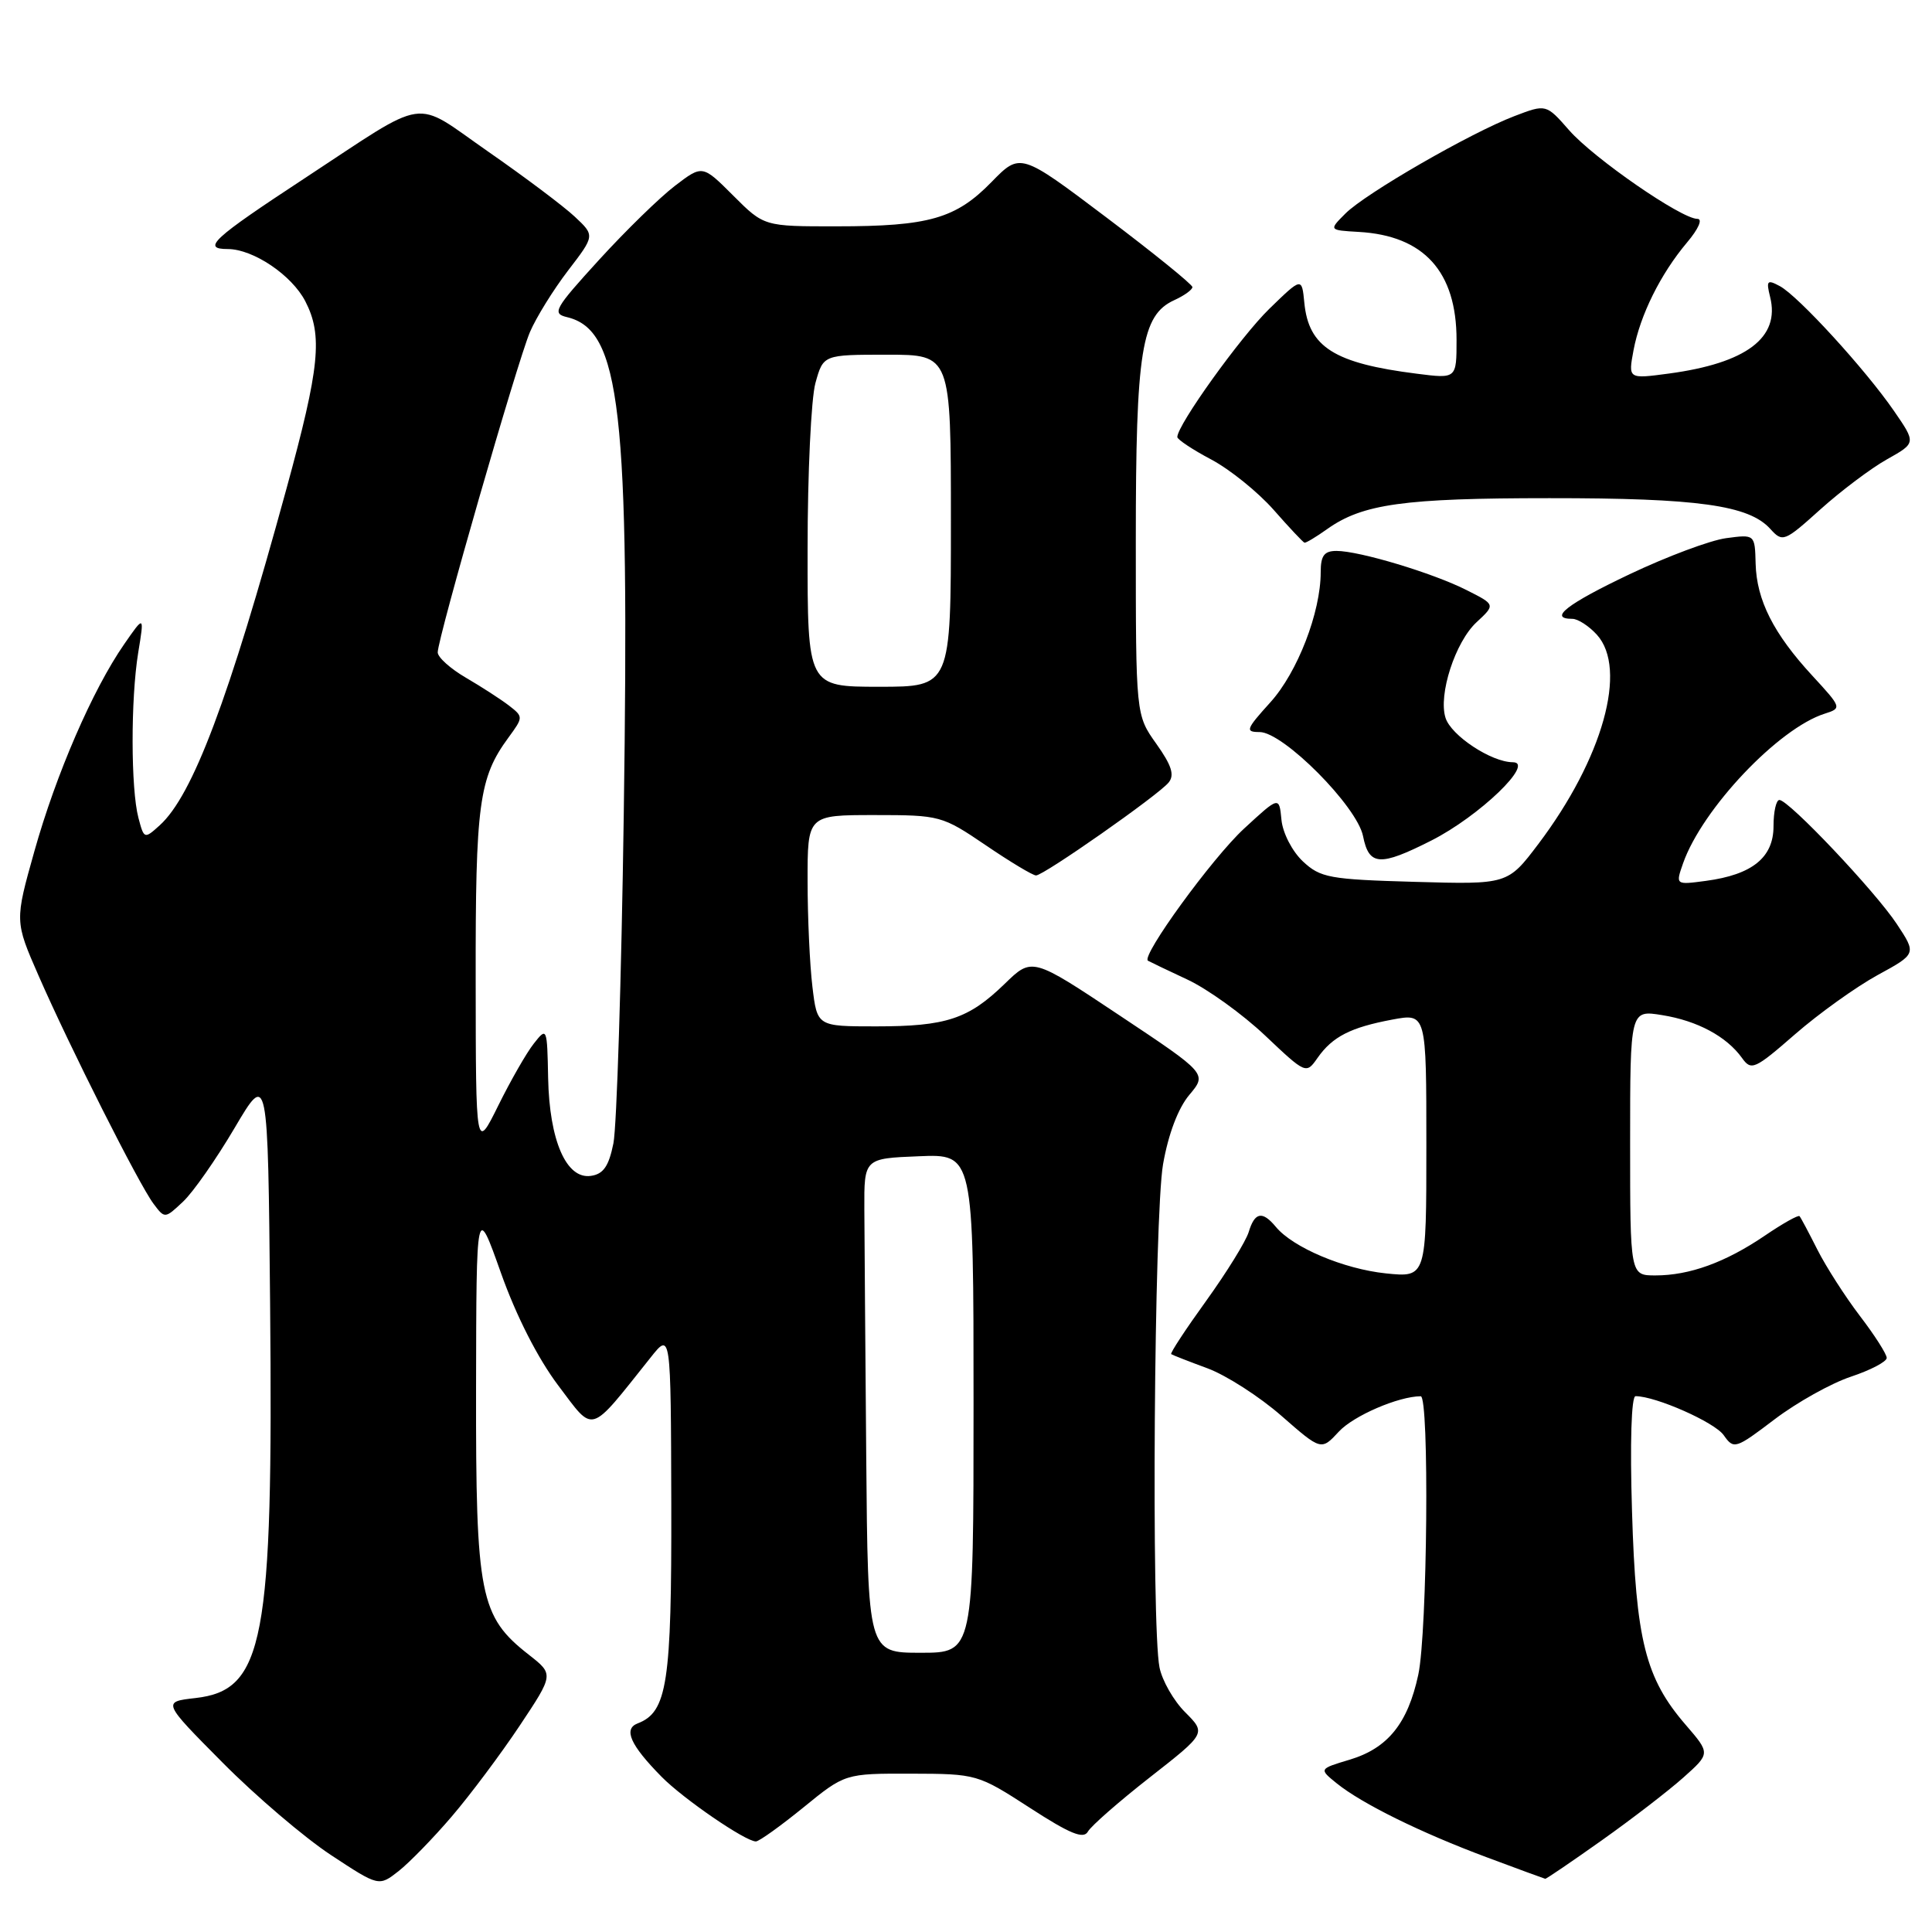 <?xml version="1.0" encoding="UTF-8" standalone="no"?>
<!DOCTYPE svg PUBLIC "-//W3C//DTD SVG 1.1//EN" "http://www.w3.org/Graphics/SVG/1.1/DTD/svg11.dtd" >
<svg xmlns="http://www.w3.org/2000/svg" xmlns:xlink="http://www.w3.org/1999/xlink" version="1.1" viewBox="0 0 256 256">
 <g >
 <path fill="currentColor"
d=" M 59.87 240.68 C 62.31 237.83 66.35 232.43 68.85 228.68 C 73.39 221.86 73.39 221.86 70.07 219.26 C 63.58 214.18 63.04 211.45 63.08 184.00 C 63.12 159.50 63.12 159.50 66.37 168.65 C 68.39 174.35 71.26 179.98 73.96 183.57 C 78.81 189.98 77.94 190.24 86.20 179.89 C 88.89 176.50 88.89 176.50 88.95 199.30 C 89.00 223.04 88.42 226.86 84.49 228.36 C 82.57 229.10 83.52 231.23 87.67 235.44 C 90.56 238.37 98.77 244.00 100.16 244.00 C 100.58 244.00 103.41 241.97 106.45 239.50 C 111.97 235.00 111.97 235.00 120.74 235.02 C 129.41 235.04 129.57 235.09 136.45 239.54 C 141.77 242.99 143.57 243.73 144.15 242.70 C 144.56 241.96 148.26 238.72 152.36 235.51 C 159.82 229.67 159.82 229.67 157.05 226.89 C 155.52 225.37 153.99 222.69 153.64 220.94 C 152.54 215.45 152.93 161.08 154.11 154.27 C 154.81 150.27 156.11 146.84 157.59 145.08 C 159.95 142.27 159.95 142.27 148.35 134.55 C 136.76 126.83 136.76 126.83 133.13 130.36 C 128.32 135.03 125.38 136.00 116.07 136.00 C 108.28 136.00 108.28 136.00 107.65 130.75 C 107.30 127.86 107.01 121.56 107.01 116.75 C 107.00 108.00 107.00 108.00 115.87 108.00 C 124.56 108.00 124.84 108.08 130.62 112.00 C 133.85 114.20 136.85 116.00 137.28 116.00 C 138.30 116.00 153.42 105.41 154.84 103.70 C 155.66 102.71 155.26 101.43 153.22 98.56 C 150.50 94.74 150.50 94.74 150.50 71.62 C 150.50 46.42 151.25 41.76 155.60 39.77 C 156.92 39.17 158.00 38.39 158.00 38.04 C 158.00 37.70 152.87 33.54 146.60 28.81 C 135.20 20.21 135.20 20.21 131.38 24.12 C 126.65 28.97 123.08 29.99 110.87 29.99 C 101.24 30.00 101.24 30.00 97.16 25.92 C 93.08 21.84 93.08 21.84 89.45 24.61 C 87.45 26.13 82.92 30.55 79.37 34.44 C 73.47 40.91 73.11 41.54 75.12 42.02 C 82.24 43.72 83.43 54.14 82.65 108.00 C 82.34 129.72 81.72 149.30 81.28 151.50 C 80.67 154.53 79.95 155.58 78.29 155.81 C 75.04 156.28 72.80 151.14 72.63 142.84 C 72.50 136.15 72.47 136.07 70.74 138.27 C 69.77 139.49 67.65 143.20 66.02 146.50 C 63.05 152.50 63.05 152.50 63.03 129.90 C 63.00 106.50 63.46 103.07 67.36 97.75 C 69.35 95.03 69.36 94.98 67.44 93.49 C 66.37 92.67 63.81 91.01 61.75 89.81 C 59.69 88.61 58.00 87.10 58.00 86.44 C 58.00 84.57 68.56 47.89 70.22 44.00 C 71.04 42.08 73.31 38.41 75.27 35.85 C 78.83 31.21 78.83 31.21 76.16 28.71 C 74.70 27.34 69.54 23.46 64.70 20.10 C 54.53 13.03 57.07 12.66 40.31 23.66 C 28.14 31.65 26.68 33.00 30.19 33.00 C 33.55 33.01 38.66 36.45 40.45 39.91 C 42.79 44.44 42.37 48.64 37.96 64.75 C 30.31 92.71 25.53 105.41 21.16 109.36 C 19.13 111.20 19.08 111.18 18.34 108.36 C 17.33 104.51 17.31 92.66 18.31 86.50 C 19.13 81.50 19.13 81.50 16.44 85.38 C 12.28 91.38 7.43 102.56 4.56 112.78 C 1.95 122.06 1.95 122.06 5.11 129.28 C 9.23 138.71 18.42 156.95 20.34 159.50 C 21.83 161.49 21.85 161.49 24.25 159.23 C 25.58 157.99 28.65 153.59 31.08 149.47 C 35.50 141.98 35.50 141.98 35.79 172.74 C 36.21 217.51 34.99 223.97 25.90 225.00 C 21.50 225.50 21.50 225.50 29.50 233.56 C 33.90 238.00 40.36 243.50 43.85 245.80 C 50.20 249.98 50.20 249.98 52.82 247.93 C 54.26 246.79 57.43 243.54 59.87 240.68 Z  M 212.25 243.85 C 216.24 241.02 221.10 237.28 223.07 235.52 C 226.63 232.34 226.63 232.34 223.38 228.57 C 218.03 222.39 216.76 217.36 216.25 200.25 C 215.97 191.20 216.16 185.00 216.72 185.00 C 219.39 185.00 227.21 188.46 228.40 190.17 C 229.74 192.07 229.95 192.01 235.14 188.07 C 238.09 185.83 242.64 183.29 245.25 182.42 C 247.86 181.55 250.00 180.43 250.00 179.93 C 250.00 179.43 248.40 176.92 246.44 174.36 C 244.49 171.80 241.96 167.85 240.82 165.60 C 239.68 163.34 238.62 161.34 238.45 161.15 C 238.28 160.96 236.20 162.13 233.82 163.75 C 228.63 167.27 223.88 169.00 219.35 169.00 C 216.00 169.00 216.00 169.00 216.00 151.41 C 216.00 133.82 216.00 133.82 220.25 134.51 C 224.92 135.26 228.78 137.34 230.82 140.18 C 232.05 141.91 232.50 141.71 237.87 137.03 C 241.03 134.28 245.94 130.77 248.78 129.21 C 253.95 126.39 253.95 126.39 251.34 122.44 C 248.48 118.11 237.02 106.00 235.78 106.00 C 235.35 106.00 235.00 107.56 235.00 109.48 C 235.00 113.62 232.19 115.90 226.04 116.72 C 222.01 117.26 222.01 117.26 223.02 114.38 C 225.56 107.17 235.67 96.49 241.80 94.56 C 244.06 93.84 244.04 93.76 240.14 89.53 C 235.00 83.96 232.76 79.52 232.63 74.69 C 232.53 70.80 232.53 70.80 228.72 71.31 C 226.62 71.59 220.88 73.74 215.95 76.08 C 207.63 80.03 205.10 82.00 208.35 82.00 C 209.08 82.00 210.55 82.95 211.60 84.11 C 215.70 88.64 212.38 100.52 203.85 111.82 C 199.78 117.20 199.78 117.20 187.47 116.85 C 176.14 116.53 174.96 116.31 172.63 114.13 C 171.22 112.80 169.97 110.38 169.80 108.63 C 169.50 105.50 169.50 105.50 164.84 109.80 C 160.64 113.67 151.16 126.71 152.11 127.30 C 152.33 127.43 154.68 128.56 157.34 129.80 C 160.01 131.05 164.64 134.38 167.63 137.21 C 173.04 142.33 173.07 142.34 174.58 140.18 C 176.56 137.36 178.95 136.14 184.49 135.10 C 189.00 134.26 189.00 134.26 189.00 151.77 C 189.00 169.28 189.00 169.28 183.63 168.73 C 178.06 168.15 171.33 165.31 169.06 162.57 C 167.27 160.41 166.26 160.60 165.46 163.25 C 165.08 164.49 162.55 168.58 159.83 172.36 C 157.11 176.13 155.02 179.31 155.19 179.43 C 155.36 179.55 157.53 180.40 160.00 181.31 C 162.48 182.23 166.89 185.06 169.79 187.60 C 175.07 192.22 175.07 192.22 177.41 189.69 C 179.36 187.59 185.29 185.03 188.25 185.01 C 189.41 185.00 189.14 216.27 187.93 221.91 C 186.54 228.37 183.89 231.65 178.83 233.17 C 174.76 234.39 174.76 234.39 177.12 236.30 C 180.45 238.99 188.23 242.83 197.00 246.10 C 201.12 247.64 204.61 248.92 204.75 248.95 C 204.88 248.98 208.26 246.68 212.25 243.85 Z  M 189.65 111.38 C 196.02 108.16 203.46 101.00 200.45 101.00 C 197.62 100.99 192.28 97.47 191.54 95.12 C 190.56 92.05 192.83 85.06 195.65 82.45 C 198.16 80.12 198.16 80.12 194.33 78.19 C 189.87 75.93 180.12 73.00 177.10 73.00 C 175.46 73.00 175.00 73.62 175.00 75.82 C 175.00 81.13 171.93 89.08 168.33 93.06 C 165.09 96.64 164.96 97.00 166.90 97.00 C 170.04 97.00 179.82 106.84 180.61 110.79 C 181.40 114.74 182.83 114.83 189.65 111.38 Z  M 175.85 70.11 C 180.55 66.77 185.99 66.01 205.31 66.01 C 224.98 66.00 231.73 66.94 234.57 70.08 C 236.21 71.89 236.43 71.80 241.23 67.48 C 243.96 65.03 247.93 62.04 250.04 60.86 C 253.89 58.70 253.89 58.70 250.97 54.46 C 247.20 48.98 238.27 39.21 235.83 37.91 C 234.16 37.01 234.01 37.18 234.55 39.35 C 235.90 44.73 231.41 48.12 221.12 49.50 C 215.74 50.22 215.74 50.22 216.45 46.41 C 217.33 41.75 220.02 36.31 223.54 32.13 C 225.07 30.32 225.64 29.00 224.91 29.00 C 222.79 29.00 211.20 20.99 207.93 17.27 C 204.87 13.78 204.87 13.78 200.68 15.38 C 194.86 17.60 180.96 25.61 178.28 28.29 C 176.07 30.50 176.07 30.50 180.04 30.73 C 188.68 31.22 193.00 35.99 193.00 45.04 C 193.00 50.19 193.00 50.19 187.75 49.52 C 176.79 48.14 173.40 46.00 172.83 40.11 C 172.50 36.73 172.50 36.73 168.19 40.92 C 164.39 44.62 156.00 56.31 156.00 57.91 C 156.00 58.23 158.02 59.58 160.50 60.89 C 162.97 62.20 166.68 65.20 168.75 67.54 C 170.81 69.89 172.66 71.85 172.85 71.91 C 173.04 71.96 174.39 71.15 175.85 70.11 Z  M 114.78 193.00 C 114.66 178.70 114.55 163.96 114.53 160.25 C 114.50 153.50 114.50 153.50 121.75 153.21 C 129.00 152.91 129.00 152.91 129.00 185.96 C 129.00 219.00 129.00 219.00 122.00 219.00 C 115.00 219.00 115.00 219.00 114.78 193.00 Z  M 107.01 72.75 C 107.01 62.71 107.48 52.81 108.05 50.75 C 109.09 47.00 109.09 47.00 117.55 47.00 C 126.00 47.00 126.00 47.00 126.00 69.00 C 126.00 91.00 126.00 91.00 116.50 91.00 C 107.00 91.00 107.00 91.00 107.01 72.75 Z "/>
</g>
</svg>